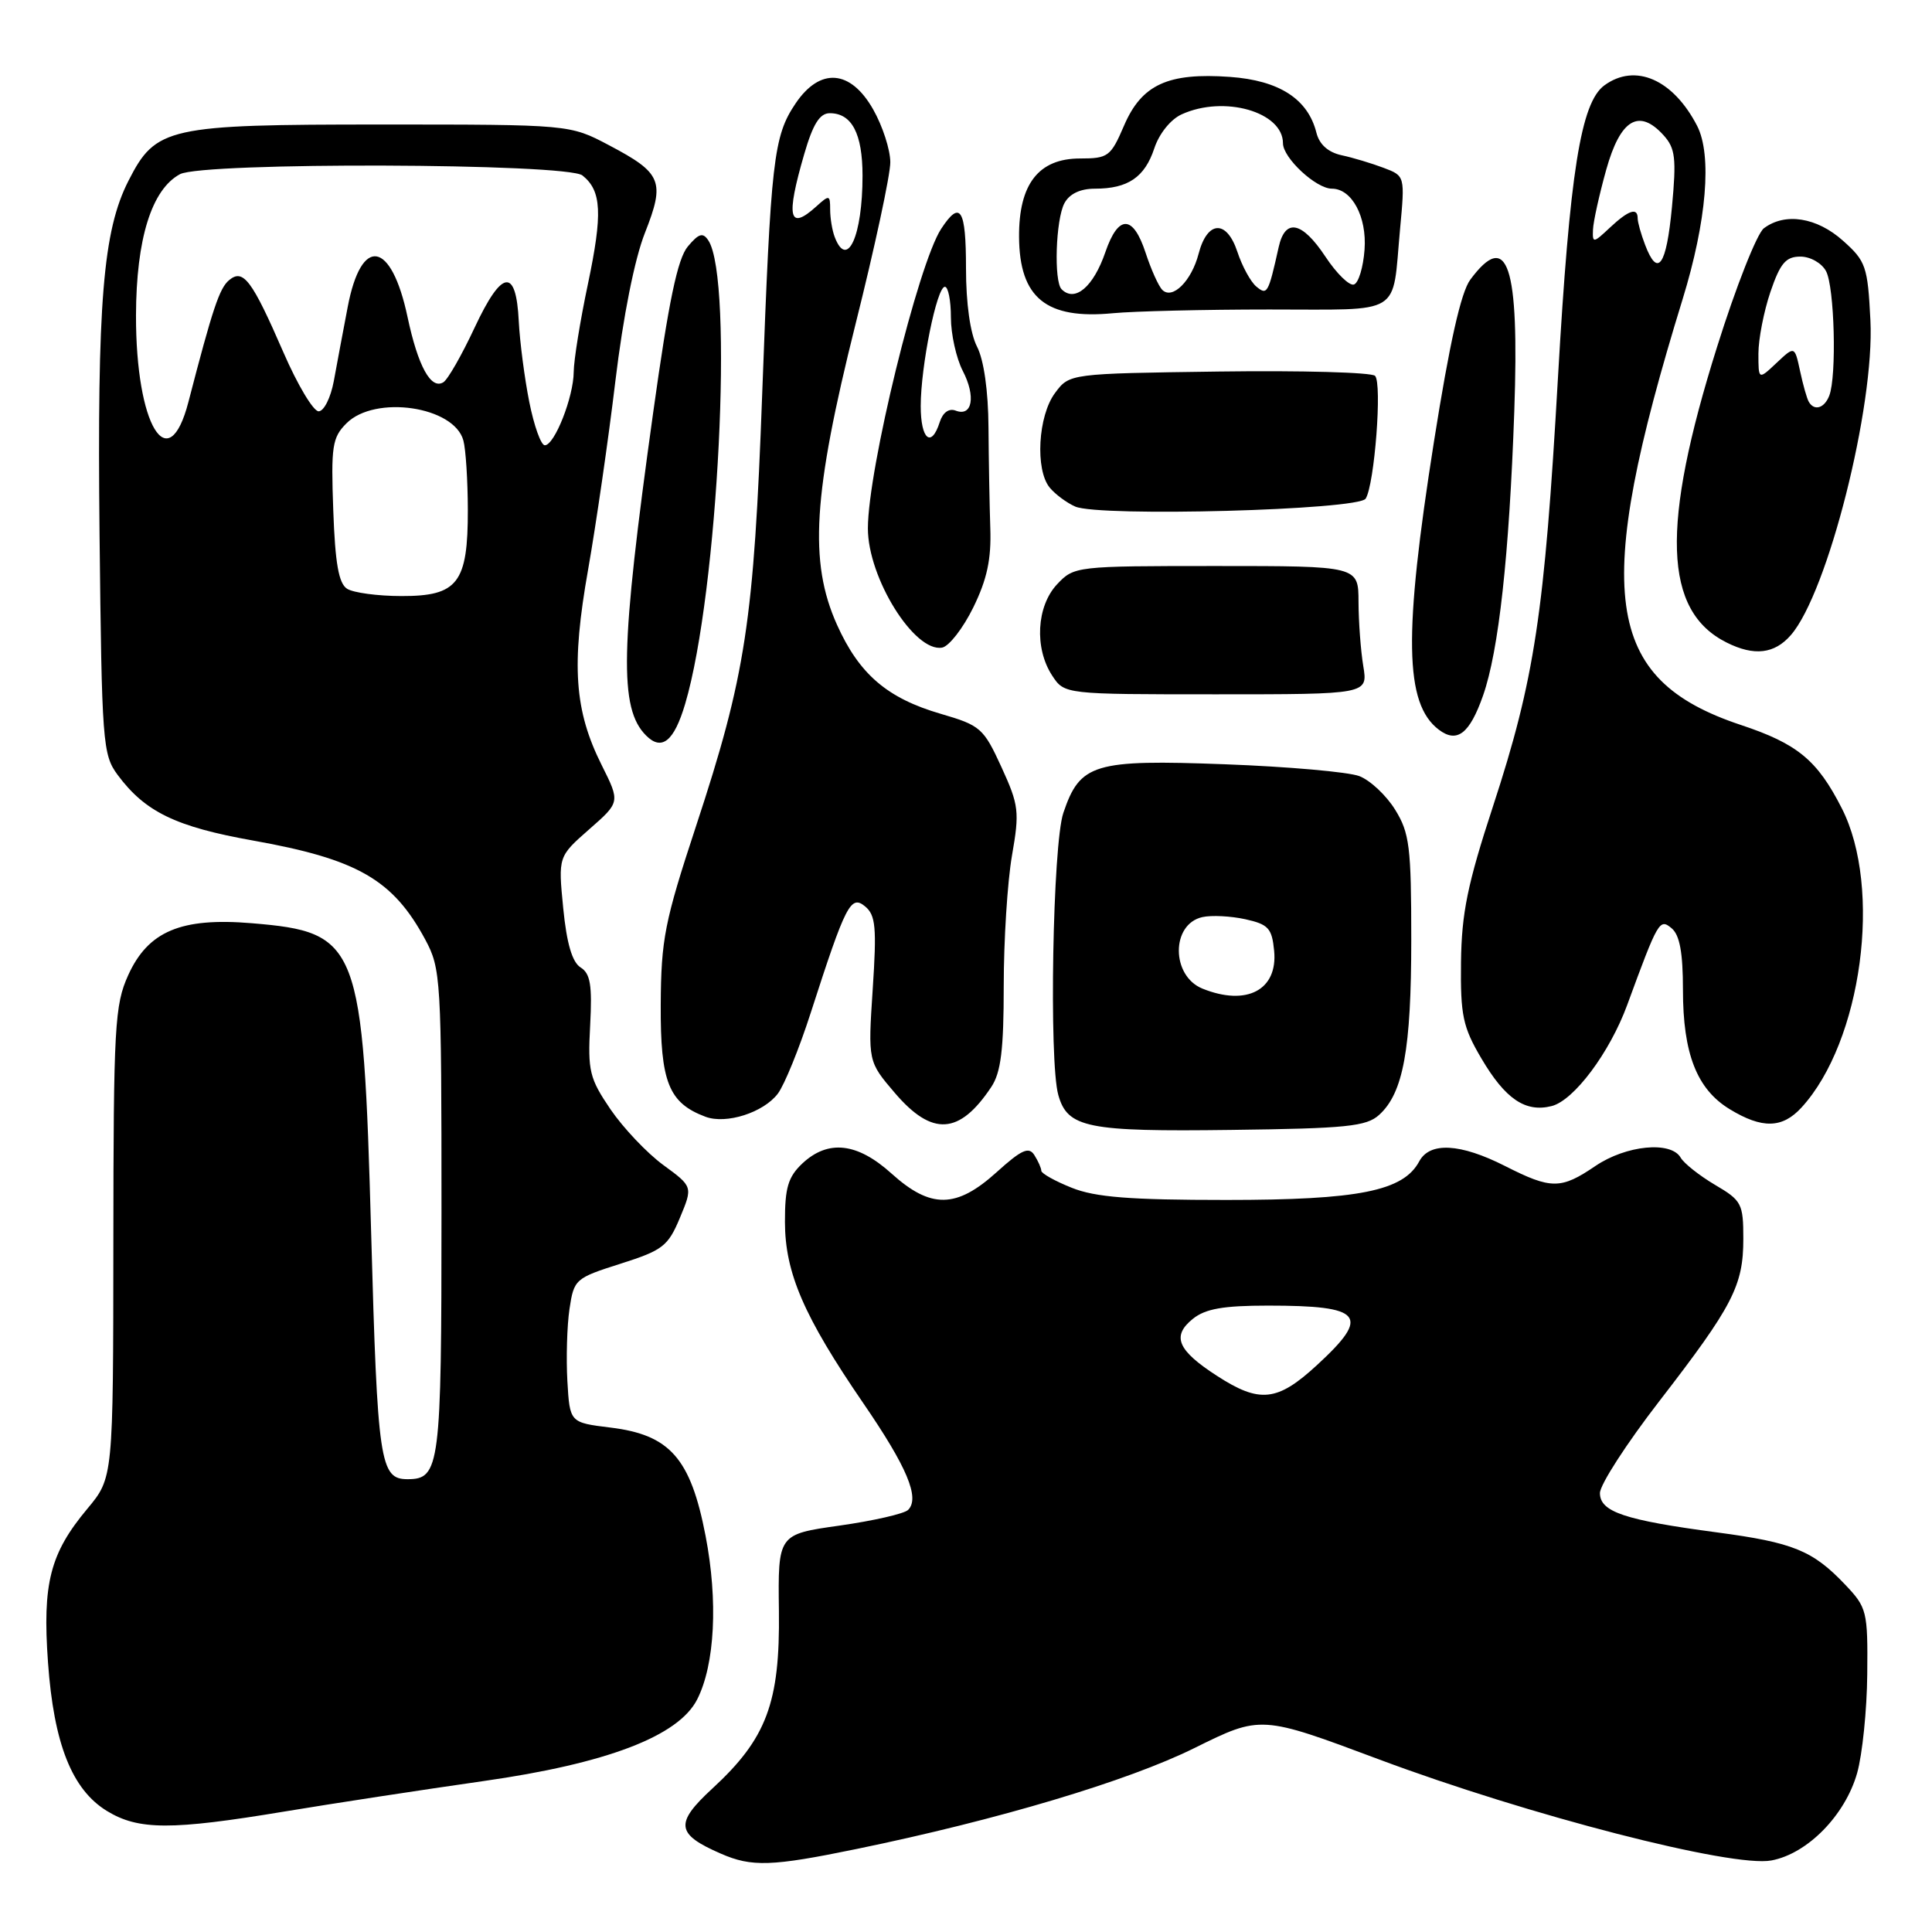 <?xml version="1.0" encoding="UTF-8" standalone="no"?>
<!DOCTYPE svg PUBLIC "-//W3C//DTD SVG 1.1//EN" "http://www.w3.org/Graphics/SVG/1.1/DTD/svg11.dtd" >
<svg xmlns="http://www.w3.org/2000/svg" xmlns:xlink="http://www.w3.org/1999/xlink" version="1.1" viewBox="0 0 256 256">
 <g >
 <path fill="currentColor"
d=" M 113.50 245.00 C 132.20 241.15 149.45 236.00 158.28 231.62 C 167.07 227.27 167.07 227.27 182.78 233.15 C 202.55 240.54 229.55 247.50 234.72 246.52 C 239.50 245.63 244.49 240.54 246.08 234.94 C 246.77 232.50 247.38 226.59 247.42 221.82 C 247.50 213.50 247.38 213.01 244.50 209.98 C 240.20 205.45 237.61 204.39 227.50 203.05 C 215.25 201.42 212.00 200.33 212.00 197.84 C 212.00 196.73 215.54 191.26 219.86 185.67 C 229.61 173.05 231.00 170.36 231.00 164.15 C 231.00 159.49 230.78 159.07 227.25 157.00 C 225.19 155.78 223.14 154.16 222.70 153.40 C 221.42 151.16 215.47 151.74 211.40 154.50 C 206.82 157.61 205.55 157.61 199.42 154.50 C 193.50 151.50 189.46 151.28 188.06 153.88 C 185.96 157.82 180.05 159.00 162.50 159.00 C 149.71 159.00 145.14 158.64 142.02 157.39 C 139.81 156.51 137.99 155.49 137.98 155.14 C 137.98 154.79 137.56 153.85 137.06 153.06 C 136.33 151.90 135.37 152.33 132.07 155.31 C 126.72 160.15 123.33 160.19 118.13 155.50 C 113.59 151.40 109.73 150.97 106.31 154.17 C 104.43 155.95 104.00 157.38 104.01 161.92 C 104.02 168.66 106.51 174.43 114.39 185.93 C 120.20 194.40 121.91 198.49 120.33 200.07 C 119.82 200.58 115.73 201.51 111.24 202.15 C 103.08 203.30 103.08 203.30 103.21 213.49 C 103.36 225.62 101.58 230.37 94.39 236.99 C 89.38 241.61 89.57 243.03 95.50 245.61 C 99.61 247.41 102.24 247.32 113.50 245.00 Z  M 37.67 240.04 C 44.18 238.96 56.02 237.15 64.00 236.01 C 80.41 233.68 89.91 230.05 92.38 225.18 C 94.73 220.56 95.16 212.13 93.49 203.50 C 91.51 193.23 88.77 190.12 80.89 189.16 C 75.50 188.50 75.50 188.50 75.18 183.00 C 75.01 179.97 75.13 175.68 75.46 173.45 C 76.05 169.51 76.21 169.36 82.22 167.45 C 87.82 165.67 88.52 165.13 90.09 161.37 C 91.81 157.24 91.81 157.24 87.89 154.37 C 85.73 152.79 82.59 149.47 80.90 147.00 C 78.11 142.89 77.87 141.92 78.20 135.85 C 78.48 130.53 78.23 129.00 76.93 128.19 C 75.82 127.49 75.09 125.02 74.63 120.34 C 73.96 113.50 73.96 113.50 78.07 109.89 C 82.18 106.29 82.18 106.29 79.73 101.39 C 76.10 94.14 75.68 88.15 77.93 75.46 C 78.99 69.43 80.62 58.20 81.54 50.50 C 82.57 41.94 84.09 34.30 85.46 30.85 C 88.15 24.02 87.71 22.94 80.69 19.24 C 75.50 16.50 75.50 16.50 50.50 16.50 C 22.18 16.50 20.65 16.84 17.03 23.94 C 13.64 30.58 12.87 40.04 13.19 70.80 C 13.49 98.46 13.60 99.99 15.59 102.68 C 19.23 107.58 23.28 109.55 33.55 111.38 C 47.38 113.85 52.07 116.55 56.35 124.50 C 58.42 128.36 58.50 129.65 58.50 160.60 C 58.50 194.35 58.29 196.00 54.00 196.00 C 50.35 196.00 50.02 193.81 49.18 163.40 C 48.11 124.89 47.58 123.52 33.35 122.33 C 24.00 121.55 19.63 123.39 16.99 129.21 C 15.20 133.16 15.04 135.95 15.02 164.66 C 15.00 195.81 15.00 195.81 11.58 199.91 C 6.63 205.83 5.61 209.79 6.36 220.28 C 7.13 231.07 9.54 237.14 14.18 239.97 C 18.35 242.51 22.68 242.53 37.67 240.04 Z  M 182.74 147.73 C 185.94 144.84 187.00 139.04 187.00 124.50 C 187.00 112.21 186.77 110.37 184.87 107.30 C 183.70 105.40 181.57 103.40 180.12 102.84 C 178.68 102.29 170.66 101.58 162.30 101.27 C 144.94 100.62 143.11 101.17 140.90 107.71 C 139.49 111.86 138.98 140.64 140.23 145.09 C 141.45 149.44 144.05 149.97 163.15 149.72 C 178.41 149.53 181.06 149.26 182.74 147.73 Z  M 103.07 144.91 C 103.94 143.76 105.91 138.92 107.44 134.16 C 112.07 119.80 112.73 118.53 114.64 120.11 C 116.03 121.27 116.18 122.90 115.64 131.06 C 115.01 140.65 115.01 140.65 118.58 144.83 C 123.52 150.60 127.13 150.37 131.35 144.03 C 132.63 142.11 133.00 139.10 133.00 130.61 C 133.00 124.59 133.49 116.84 134.09 113.38 C 135.11 107.54 135.01 106.70 132.70 101.65 C 130.33 96.48 129.92 96.12 124.67 94.59 C 117.56 92.52 113.85 89.34 110.90 82.77 C 107.17 74.44 107.72 65.52 113.35 43.00 C 115.90 32.83 117.98 23.15 117.97 21.50 C 117.97 19.85 116.95 16.70 115.70 14.50 C 112.70 9.21 108.66 8.90 105.41 13.72 C 102.49 18.05 102.14 21.17 101.00 52.06 C 99.89 82.43 98.82 89.45 92.22 109.49 C 88.06 122.12 87.60 124.45 87.55 133.14 C 87.50 143.39 88.60 146.15 93.49 147.98 C 96.24 149.00 101.17 147.42 103.07 144.91 Z  M 238.71 146.75 C 246.71 138.02 249.45 117.68 244.04 107.09 C 240.80 100.72 238.17 98.55 230.67 96.06 C 212.46 90.00 210.92 78.71 222.96 39.63 C 226.14 29.30 226.87 20.56 224.88 16.68 C 221.70 10.52 216.68 8.32 212.59 11.31 C 209.46 13.60 208.00 22.82 206.44 50.00 C 204.65 81.36 203.35 89.96 197.83 106.84 C 194.45 117.15 193.67 120.98 193.59 127.50 C 193.51 134.54 193.83 136.07 196.28 140.23 C 199.45 145.62 202.12 147.44 205.60 146.56 C 208.55 145.82 213.29 139.48 215.61 133.17 C 219.72 121.97 219.90 121.67 221.50 123.00 C 222.57 123.89 223.00 126.23 223.00 131.15 C 223.00 139.62 224.84 144.32 229.19 146.97 C 233.49 149.59 236.17 149.53 238.71 146.75 Z  M 90.79 93.26 C 95.16 78.50 97.24 36.99 93.86 31.86 C 93.14 30.77 92.60 30.92 91.14 32.66 C 89.78 34.28 88.61 39.89 86.55 54.66 C 82.18 85.95 82.01 93.87 85.61 97.46 C 87.69 99.55 89.32 98.23 90.79 93.26 Z  M 196.51 92.17 C 198.59 86.25 199.98 73.61 200.65 54.50 C 201.33 35.05 199.77 30.38 194.82 37.06 C 193.58 38.73 192.07 45.49 190.01 58.50 C 185.96 84.13 186.11 93.23 190.64 96.68 C 193.06 98.52 194.73 97.24 196.51 92.17 Z  M 180.64 88.25 C 180.30 86.19 180.02 82.36 180.01 79.75 C 180.00 75.00 180.00 75.00 161.17 75.00 C 142.55 75.00 142.32 75.03 140.07 77.42 C 137.34 80.33 137.04 85.89 139.42 89.52 C 141.05 92.00 141.05 92.00 161.15 92.00 C 181.26 92.00 181.26 92.00 180.64 88.25 Z  M 237.30 84.15 C 242.18 78.54 248.41 53.86 247.84 42.45 C 247.48 35.29 247.24 34.60 244.21 31.90 C 240.74 28.79 236.53 28.13 233.72 30.25 C 232.81 30.94 230.01 38.02 227.51 46.00 C 220.04 69.75 220.41 80.96 228.79 85.14 C 232.44 86.97 235.13 86.65 237.30 84.15 Z  M 128.96 80.50 C 130.79 76.77 131.36 74.10 131.22 70.00 C 131.12 66.97 131.01 60.96 130.98 56.63 C 130.95 51.77 130.36 47.67 129.46 45.93 C 128.56 44.18 128.00 40.22 128.00 35.55 C 128.00 27.65 127.25 26.45 124.71 30.32 C 121.66 34.98 115.00 62.20 115.00 70.02 C 115.00 76.58 121.17 86.48 124.84 85.81 C 125.75 85.64 127.61 83.25 128.96 80.50 Z  M 180.96 66.07 C 182.14 64.16 183.16 50.76 182.20 49.80 C 181.74 49.34 172.44 49.08 161.54 49.23 C 141.71 49.50 141.71 49.50 139.80 52.07 C 137.54 55.09 137.14 62.26 139.10 64.62 C 139.83 65.50 141.35 66.63 142.47 67.12 C 145.66 68.52 180.02 67.59 180.96 66.07 Z  M 168.18 41.01 C 186.09 41.00 184.44 42.01 185.51 30.41 C 186.17 23.31 186.17 23.31 183.34 22.24 C 181.78 21.65 179.27 20.89 177.77 20.57 C 175.98 20.18 174.82 19.14 174.43 17.58 C 173.31 13.12 169.51 10.66 162.98 10.19 C 154.76 9.60 151.27 11.20 148.93 16.67 C 147.18 20.74 146.83 21.00 143.11 21.00 C 137.62 21.00 134.99 24.39 135.03 31.38 C 135.08 39.48 138.63 42.36 147.50 41.50 C 150.25 41.24 159.56 41.01 168.18 41.01 Z  M 161.23 182.29 C 156.02 178.92 155.23 177.04 158.05 174.76 C 159.71 173.42 162.07 173.00 168.03 173.00 C 180.60 173.00 181.67 174.29 174.52 180.87 C 169.25 185.73 166.92 185.98 161.23 182.29 Z  M 46.00 78.02 C 44.88 77.32 44.41 74.66 44.16 67.63 C 43.85 59.12 44.02 57.98 45.91 56.09 C 49.70 52.30 60.19 53.84 61.40 58.37 C 61.72 59.54 61.98 63.66 61.99 67.53 C 62.01 77.26 60.66 79.00 53.19 78.98 C 50.06 78.98 46.83 78.54 46.00 78.02 Z  M 70.13 53.25 C 69.50 50.09 68.88 45.29 68.74 42.58 C 68.39 35.42 66.51 35.68 62.89 43.41 C 61.20 47.03 59.34 50.29 58.75 50.65 C 57.11 51.67 55.39 48.54 54.00 42.00 C 51.85 31.85 47.87 31.19 46.07 40.69 C 45.46 43.88 44.63 48.30 44.23 50.50 C 43.82 52.70 42.92 54.50 42.22 54.50 C 41.52 54.50 39.42 50.99 37.56 46.70 C 33.38 37.09 32.23 35.56 30.36 37.12 C 29.08 38.18 28.18 40.87 24.97 53.25 C 22.31 63.52 17.99 56.38 18.02 41.78 C 18.05 31.64 20.09 25.10 23.85 23.08 C 26.88 21.46 75.13 21.61 77.18 23.25 C 79.72 25.28 79.87 28.28 77.90 37.65 C 76.87 42.52 76.03 47.75 76.02 49.28 C 76.00 52.61 73.48 59.00 72.19 59.00 C 71.68 59.00 70.76 56.41 70.13 53.25 Z  M 159.34 131.00 C 155.17 129.32 155.15 122.45 159.32 121.52 C 160.52 121.25 163.07 121.38 165.00 121.80 C 168.07 122.48 168.54 122.99 168.83 125.99 C 169.33 131.18 165.19 133.36 159.34 131.00 Z  M 110.61 31.42 C 110.27 30.55 110.00 28.90 110.00 27.76 C 110.00 25.82 109.89 25.79 108.17 27.35 C 104.53 30.64 104.11 28.85 106.57 20.40 C 107.72 16.44 108.62 15.00 109.95 15.00 C 112.87 15.00 114.29 17.70 114.29 23.29 C 114.29 31.27 112.26 35.74 110.61 31.42 Z  M 217.98 32.43 C 217.44 31.02 217.00 29.45 217.00 28.93 C 217.00 27.44 215.80 27.84 213.31 30.17 C 211.12 32.23 211.00 32.25 211.08 30.42 C 211.12 29.37 211.91 25.80 212.83 22.50 C 214.70 15.80 217.17 14.32 220.43 17.92 C 221.99 19.65 222.15 20.96 221.54 27.46 C 220.80 35.26 219.66 36.86 217.98 32.43 Z  M 239.68 53.25 C 239.43 52.84 238.91 51.00 238.52 49.17 C 237.80 45.83 237.80 45.83 235.40 48.09 C 233.00 50.35 233.00 50.35 233.00 46.85 C 233.00 44.93 233.72 41.25 234.59 38.68 C 235.89 34.87 236.63 34.00 238.56 34.00 C 239.88 34.00 241.39 34.86 241.96 35.93 C 243.08 38.02 243.39 49.83 242.39 52.42 C 241.75 54.09 240.41 54.50 239.68 53.25 Z  M 122.00 53.81 C 122.00 48.55 124.13 38.00 125.20 38.00 C 125.64 38.00 126.00 39.82 126.00 42.05 C 126.00 44.28 126.71 47.47 127.57 49.14 C 129.33 52.53 128.84 55.26 126.63 54.41 C 125.74 54.07 124.93 54.65 124.52 55.93 C 123.41 59.42 122.00 58.23 122.00 53.81 Z  M 140.67 38.33 C 139.62 37.29 139.89 29.08 141.04 26.93 C 141.71 25.68 143.13 25.00 145.10 25.00 C 149.46 25.00 151.68 23.49 152.95 19.66 C 153.59 17.71 155.12 15.81 156.58 15.15 C 162.19 12.59 170.00 14.82 170.00 18.98 C 170.00 20.93 174.38 25.00 176.48 25.00 C 179.13 25.00 181.13 28.73 180.81 33.07 C 180.64 35.42 180.01 37.51 179.40 37.70 C 178.80 37.90 177.11 36.25 175.64 34.03 C 172.53 29.33 170.29 28.87 169.43 32.75 C 168.06 38.90 167.91 39.17 166.47 37.97 C 165.72 37.35 164.59 35.28 163.96 33.37 C 162.54 29.07 159.97 29.20 158.82 33.63 C 157.88 37.24 155.35 39.75 154.01 38.41 C 153.51 37.91 152.52 35.70 151.80 33.50 C 150.14 28.44 148.19 28.40 146.47 33.40 C 144.89 38.01 142.43 40.10 140.67 38.33 Z "/>
</g>
</svg>